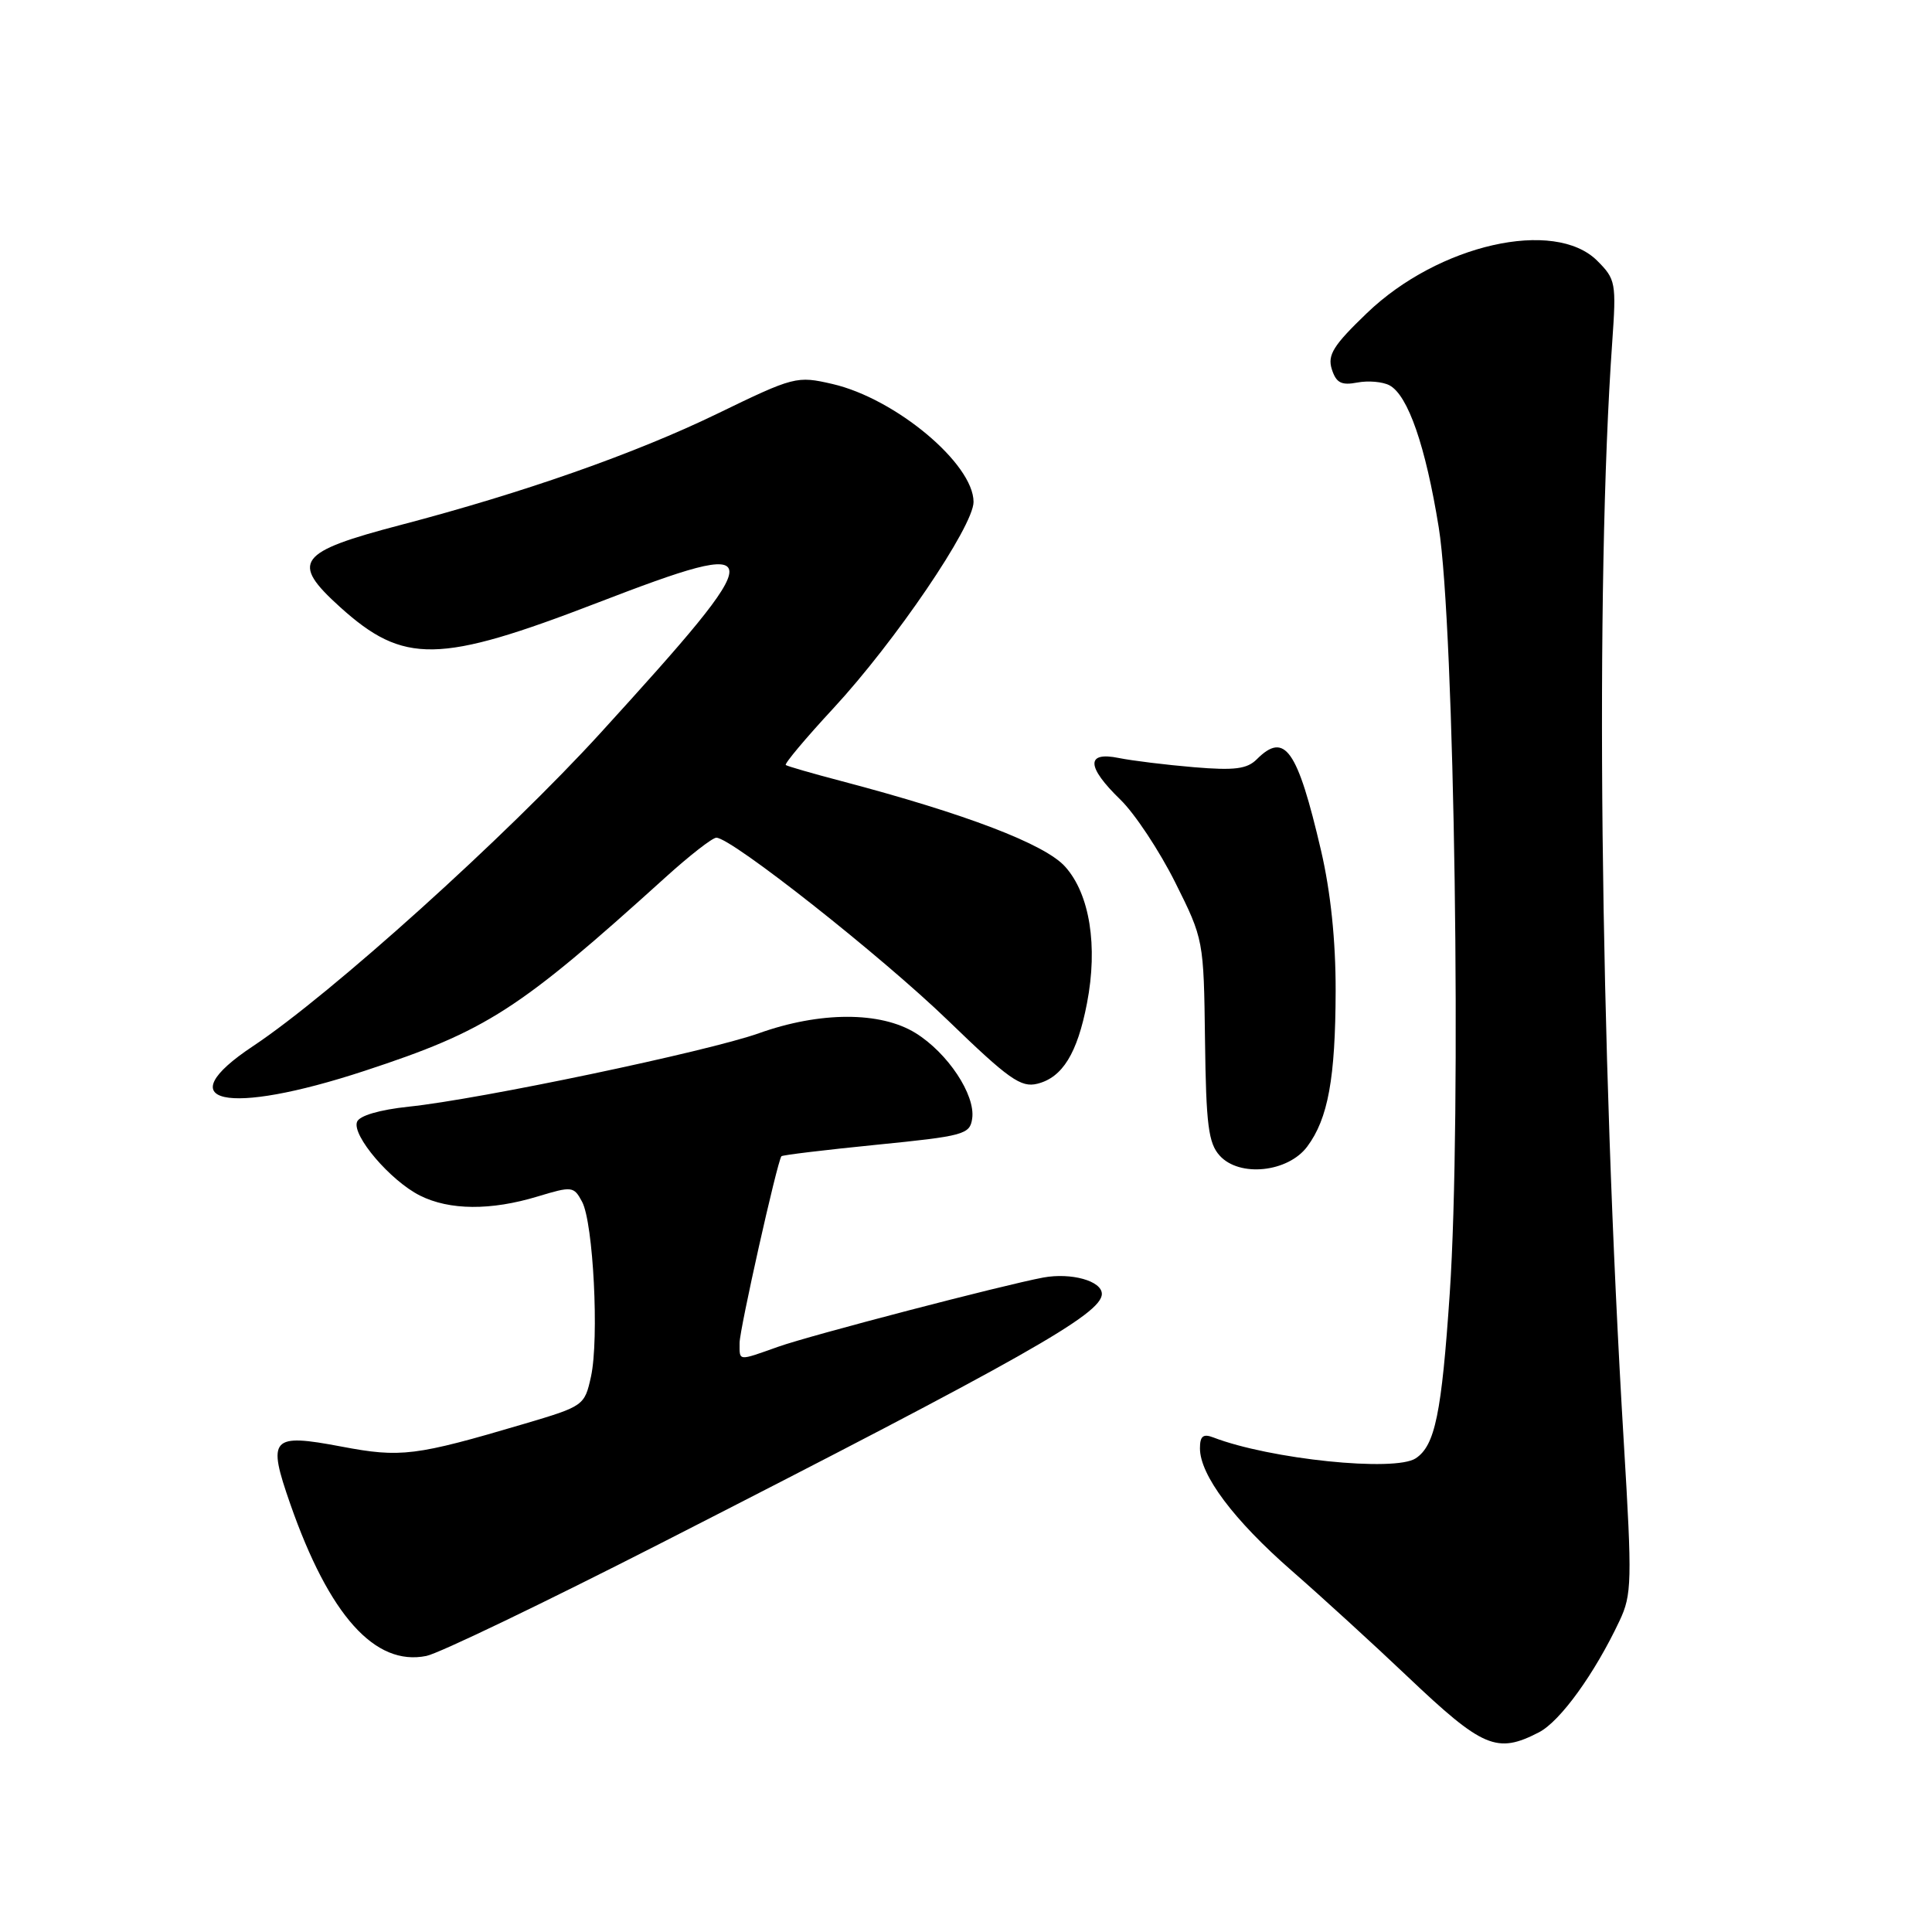 <?xml version="1.0" encoding="UTF-8" standalone="no"?>
<!DOCTYPE svg PUBLIC "-//W3C//DTD SVG 1.1//EN" "http://www.w3.org/Graphics/SVG/1.1/DTD/svg11.dtd" >
<svg xmlns="http://www.w3.org/2000/svg" xmlns:xlink="http://www.w3.org/1999/xlink" version="1.1" viewBox="0 0 256 256">
 <g >
 <path fill="currentColor"
d=" M 203.92 229.54 C 206.74 228.08 211.29 221.79 214.60 214.76 C 216.23 211.31 216.27 209.53 215.17 191.26 C 211.99 138.49 211.35 77.53 213.63 45.31 C 214.18 37.48 214.09 37.00 211.65 34.56 C 205.99 28.90 190.59 32.39 181.13 41.48 C 176.67 45.76 175.88 47.03 176.47 48.92 C 177.05 50.73 177.73 51.09 179.84 50.69 C 181.29 50.41 183.22 50.58 184.12 51.06 C 186.57 52.38 188.90 59.11 190.64 69.88 C 192.74 82.92 193.68 148.09 192.10 171.36 C 191.02 187.32 190.15 191.53 187.60 193.23 C 184.85 195.07 168.27 193.36 160.75 190.46 C 159.42 189.95 159.00 190.30 159.00 191.91 C 159.00 195.45 163.47 201.41 171.16 208.13 C 175.17 211.63 182.06 217.93 186.47 222.12 C 196.50 231.64 198.34 232.42 203.92 229.54 Z  M 87.50 204.52 C 135.80 179.86 146.00 174.09 146.00 171.45 C 146.00 169.73 141.95 168.60 138.24 169.28 C 132.89 170.28 107.43 176.92 103.12 178.45 C 97.70 180.37 98.00 180.40 98.00 177.93 C 98.00 176.16 102.96 154.02 103.54 153.21 C 103.65 153.05 109.32 152.37 116.12 151.69 C 127.75 150.53 128.52 150.32 128.82 148.21 C 129.27 145.08 125.58 139.52 121.31 136.88 C 116.67 134.01 108.66 134.02 100.56 136.91 C 93.76 139.33 63.60 145.66 54.16 146.64 C 50.29 147.05 47.62 147.83 47.31 148.65 C 46.61 150.45 51.74 156.46 55.65 158.42 C 59.56 160.38 65.04 160.42 71.24 158.54 C 75.80 157.16 76.03 157.18 77.13 159.24 C 78.62 162.03 79.40 177.40 78.31 182.40 C 77.46 186.25 77.35 186.33 69.48 188.66 C 55.01 192.94 53.12 193.17 45.25 191.68 C 35.90 189.91 35.39 190.49 38.46 199.28 C 43.62 214.05 49.68 220.81 56.50 219.42 C 58.15 219.09 72.10 212.38 87.50 204.52 Z  M 173.22 151.92 C 175.98 148.21 176.95 142.88 176.98 131.29 C 176.99 124.60 176.32 118.18 175.04 112.68 C 171.91 99.27 170.24 96.90 166.53 100.61 C 165.24 101.90 163.58 102.11 158.21 101.66 C 154.52 101.35 150.04 100.80 148.25 100.44 C 143.87 99.54 143.95 101.59 148.46 105.96 C 150.36 107.80 153.62 112.73 155.71 116.90 C 159.49 124.47 159.50 124.55 159.67 137.83 C 159.81 149.05 160.12 151.48 161.62 153.13 C 164.23 156.02 170.67 155.35 173.22 151.92 Z  M 48.32 141.89 C 64.51 136.57 68.68 133.89 88.18 116.25 C 91.37 113.36 94.40 111.00 94.92 111.00 C 96.92 111.00 116.80 126.69 125.64 135.24 C 133.65 142.99 135.28 144.15 137.46 143.60 C 140.78 142.77 142.75 139.58 144.03 132.94 C 145.50 125.36 144.40 118.47 141.14 114.84 C 138.47 111.85 127.97 107.84 111.50 103.50 C 107.65 102.49 104.33 101.53 104.12 101.37 C 103.91 101.21 106.75 97.82 110.43 93.85 C 118.61 85.01 129.00 69.72 129.00 66.51 C 129.00 61.45 118.66 52.81 110.30 50.88 C 105.57 49.79 105.24 49.87 94.98 54.85 C 84.14 60.10 69.41 65.28 53.09 69.56 C 39.40 73.15 38.44 74.45 45.05 80.43 C 53.49 88.05 58.14 87.97 79.19 79.86 C 102.39 70.93 102.41 72.05 79.59 97.10 C 67.12 110.78 43.83 131.77 33.54 138.61 C 22.11 146.19 29.94 147.93 48.32 141.89 Z "/>
</g>
</svg>